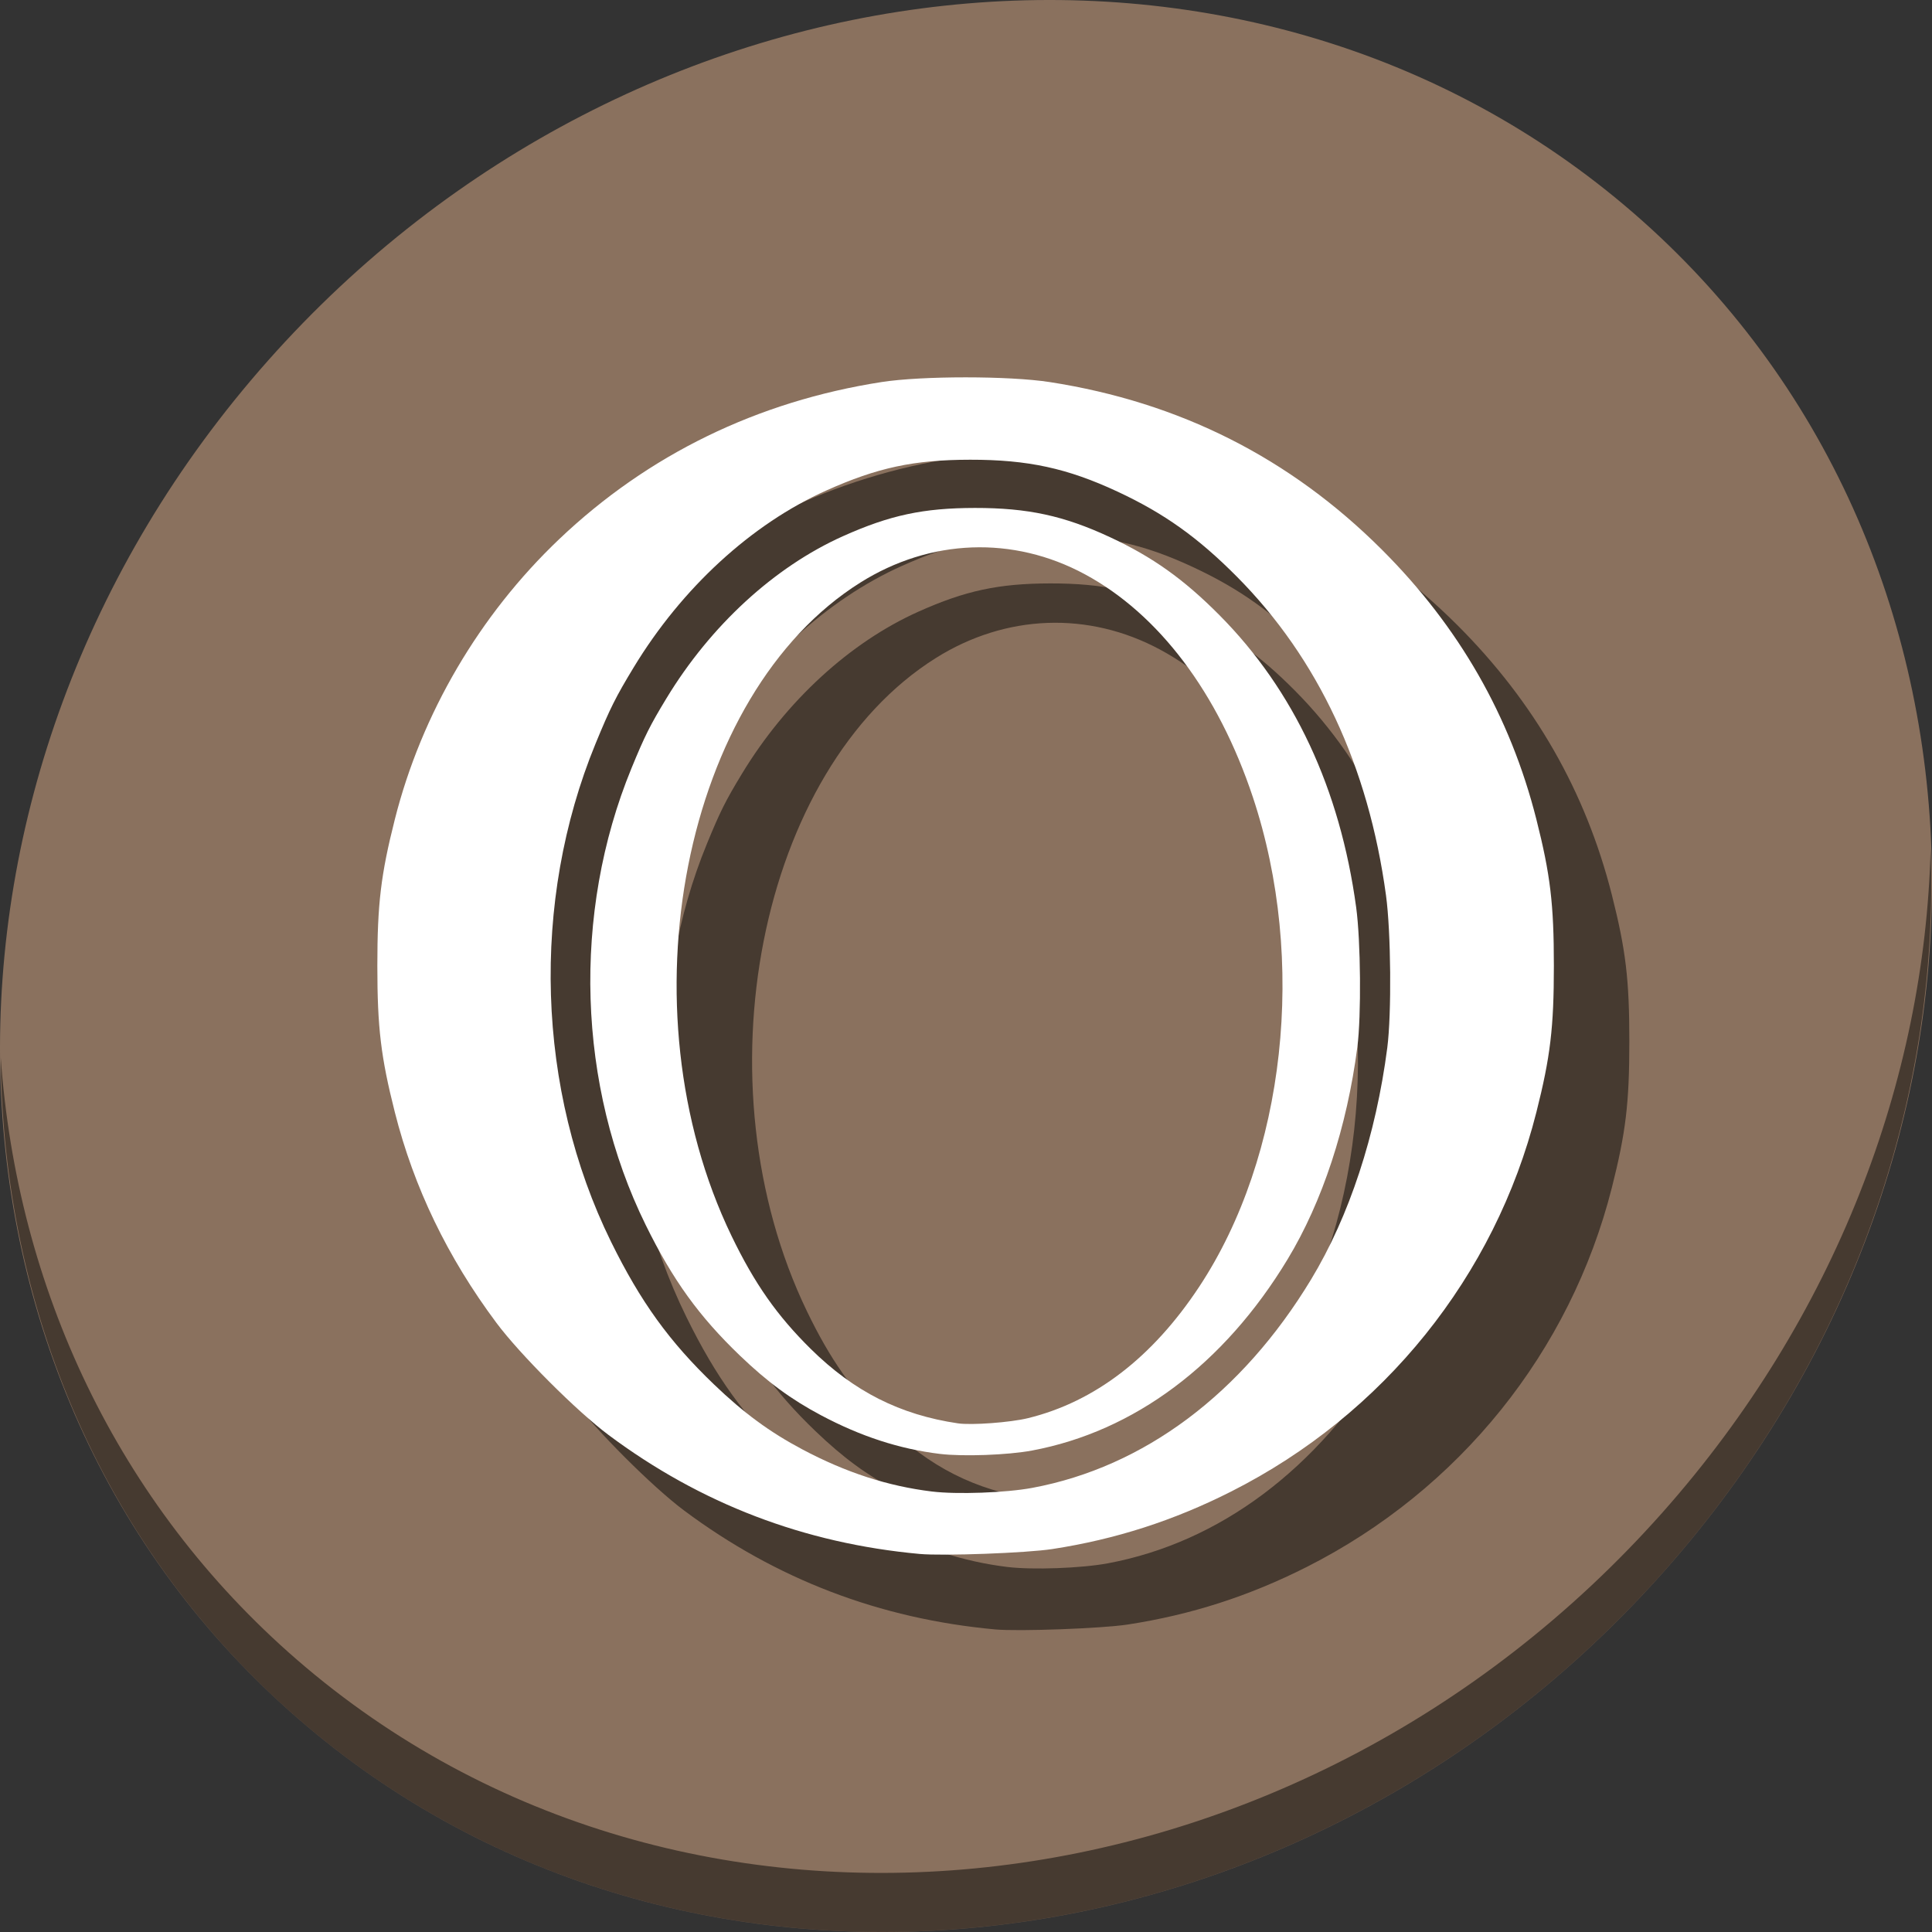 <?xml version="1.0" encoding="UTF-8" standalone="no"?>
<!-- Created with Inkscape (http://www.inkscape.org/) -->

<svg
   xmlns:dc="http://purl.org/dc/elements/1.1/"
   xmlns:cc="http://creativecommons.org/ns#"
   xmlns:rdf="http://www.w3.org/1999/02/22-rdf-syntax-ns#"
   xmlns:svg="http://www.w3.org/2000/svg"
   xmlns="http://www.w3.org/2000/svg"
   xmlns:sodipodi="http://sodipodi.sourceforge.net/DTD/sodipodi-0.dtd"
   xmlns:inkscape="http://www.inkscape.org/namespaces/inkscape"
   id="svg2"
   version="1.1"
   inkscape:version="0.92.2 2405546, 2018-03-11"
   width="512"
   height="512"
   sodipodi:docname="opera-beta.svg">
  <rect width="100%" height="100%" fill="#333333" stroke="none"/>
  <defs
     id="defs6" />
  <sodipodi:namedview
     pagecolor="#ffffff"
     bordercolor="#666666"
     borderopacity="1"
     objecttolerance="10"
     gridtolerance="10"
     guidetolerance="10"
     inkscape:pageopacity="0"
     inkscape:pageshadow="2"
     inkscape:window-width="1366"
     inkscape:window-height="700"
     id="namedview4"
     showgrid="false"
     inkscape:zoom="0.16296602"
     inkscape:cx="1735.6711"
     inkscape:cy="93.045609"
     inkscape:window-x="0"
     inkscape:window-y="0"
     inkscape:window-maximized="1"
     inkscape:current-layer="svg2" />
  <g
     id="g873">
    <path
       id="path881"
       d="M 432.913,56.474 C 535.106,145.049 538.74,306.174 441.03,416.373 343.32,526.572 181.28,544.101 79.087,455.526 -23.106,366.951 -26.74,205.826 70.97,95.627 168.68,-14.572 330.72,-32.101 432.913,56.474 Z"
       inkscape:connector-curvature="0"
       style="fill:#8a715e;fill-opacity:1;stroke-width:11.11" />
    <path
       id="path883"
       d="m 511.636,224.904 c -1.551,61.312 -25.161,124.155 -70.966,175.814 C 342.959,510.917 180.919,528.446 78.726,439.871 30.827,398.356 4.497,340.923 0.194,280.229 0.799,346.585 27.117,410.482 79.079,455.519 181.272,544.094 343.32,526.556 441.022,416.366 490.727,360.308 514.027,291.075 511.636,224.904 Z"
       inkscape:connector-curvature="0"
       style="opacity:1;fill:#000000;fill-opacity:0.49;stroke-width:11.11" />
    <g
       style="fill:#000000;fill-opacity:0.49"
       transform="translate(20,20)"
       id="g863">
      <path
         inkscape:connector-curvature="0"
         id="path859"
         d="m 255.918,100 c -8.453,-0.002 -16.902,0.411 -22.254,1.242 -32.898,5.107 -61.922,19.245 -85.463,41.629 -21.142,20.103 -36.477,46.243 -43.566,74.268 C 100.928,231.793 100,239.563 100,255.945 c 0,16.382 0.928,24.153 4.635,38.807 5.049,19.96 13.989,38.488 26.949,55.852 6.218,8.33 21.324,23.436 29.654,29.654 24.453,18.253 51.903,28.753 82.48,31.555 6.214,0.569 28.309,-0.246 35.141,-1.297 16.795,-2.585 32.146,-7.524 47.465,-15.271 40.395,-20.43 69.839,-57.036 80.832,-100.492 3.707,-14.654 4.635,-22.425 4.635,-38.807 0,-16.382 -0.928,-24.153 -4.635,-38.807 -6.919,-27.35 -20.513,-51.08 -40.953,-71.484 -24.352,-24.31 -53.592,-39.061 -88.006,-44.4 -5.371,-0.833 -13.827,-1.252 -22.279,-1.254 z m 1.172,21.832 c 15.302,-0.017 25.771,2.249 39.078,8.457 12.346,5.76 21.306,12.148 31.629,22.545 21.508,21.662 34.842,50.167 39.51,84.463 1.32,9.701 1.501,31.367 0.338,40.363 -2.989,23.115 -10.087,44.701 -20.189,61.398 -18.344,30.319 -44.294,49.721 -73.883,55.24 -7.002,1.306 -19.96,1.776 -26.615,0.965 -11.675,-1.423 -22.804,-5.04 -34.318,-11.154 -8.671,-4.604 -15.476,-9.605 -23.395,-17.195 -11.876,-11.383 -19.478,-21.912 -27.307,-37.822 -19.779,-40.196 -21.332,-90.113 -4.107,-132.023 3.841,-9.346 5.347,-12.358 10.102,-20.199 12.766,-21.053 31.206,-37.989 51.041,-46.879 13.543,-6.07 23.225,-8.142 38.117,-8.158 z"
         style="fill:#000000;fill-opacity:0.49;stroke-width:0.677" />
      <path
         style="fill:#000000;fill-opacity:0.49;stroke-width:0.62"
         d="m 249.062,385.298 c -10.704,-1.304 -20.908,-4.621 -31.465,-10.226 -7.95,-4.221 -14.188,-8.807 -21.448,-15.766 -10.888,-10.436 -17.857,-20.089 -25.035,-34.676 -18.133,-36.852 -19.557,-82.617 -3.765,-121.041 3.522,-8.569 4.903,-11.33 9.262,-18.519 11.704,-19.302 28.609,-34.828 46.794,-42.978 12.416,-5.565 21.294,-7.465 34.947,-7.48 14.029,-0.015 23.627,2.062 35.827,7.754 11.319,5.281 19.533,11.135 28.997,20.668 19.718,19.86 31.943,45.995 36.223,77.438 1.211,8.894 1.377,28.757 0.311,37.005 -2.741,21.192 -9.248,40.983 -18.51,56.291 -16.818,27.797 -40.609,45.585 -67.737,50.645 -6.42,1.197 -18.299,1.628 -24.4,0.885 z m 23.374,-9.473 c 17.675,-4.334 32.96,-16.062 45.342,-34.792 22.914,-34.661 28.615,-86.6 14.243,-129.781 -9.201,-27.645 -24.915,-48.491 -44.527,-59.07 -18.999,-10.248 -40.956,-9.434 -59.494,2.204 -46.916,29.455 -63.326,112.673 -34.14,173.135 6.1,12.638 12.062,21.14 21.017,29.975 11.415,11.262 23.643,17.443 38.979,19.706 3.607,0.532 13.905,-0.231 18.579,-1.377 z"
         id="path861"
         inkscape:connector-curvature="0" />
    </g>
    <g
       id="g857">
      <path
         style="fill:#ffffff;fill-opacity:1;stroke-width:0.677"
         d="M 255.918 100 C 247.465 99.998 239.016 100.411 233.664 101.242 C 200.766 106.35 171.743 120.487 148.201 142.871 C 127.059 162.974 111.724 189.114 104.635 217.139 C 100.928 231.793 100 239.563 100 255.945 C 100 272.327 100.928 280.098 104.635 294.752 C 109.684 314.712 118.623 333.24 131.584 350.604 C 137.802 358.934 152.908 374.04 161.238 380.258 C 185.692 398.511 213.141 409.011 243.719 411.812 C 249.933 412.382 272.028 411.567 278.859 410.516 C 295.654 407.931 311.006 402.992 326.324 395.244 C 366.719 374.814 396.163 338.208 407.156 294.752 C 410.863 280.098 411.791 272.327 411.791 255.945 C 411.791 239.563 410.863 231.793 407.156 217.139 C 400.238 189.789 386.644 166.059 366.203 145.654 C 341.851 121.345 312.611 106.594 278.197 101.254 C 272.827 100.421 264.371 100.002 255.918 100 z M 257.09 121.832 C 272.391 121.815 282.861 124.081 296.168 130.289 C 308.514 136.049 317.474 142.437 327.797 152.834 C 349.304 174.496 362.639 203.001 367.307 237.297 C 368.627 246.998 368.808 268.664 367.645 277.66 C 364.655 300.775 357.557 322.361 347.455 339.059 C 329.111 369.378 303.161 388.78 273.572 394.299 C 266.57 395.605 253.612 396.075 246.957 395.264 C 235.282 393.841 224.153 390.224 212.639 384.109 C 203.968 379.505 197.163 374.504 189.244 366.914 C 177.368 355.531 169.766 345.002 161.938 329.092 C 142.159 288.896 140.605 238.979 157.83 197.068 C 161.671 187.722 163.177 184.71 167.932 176.869 C 180.698 155.816 199.137 138.88 218.973 129.99 C 232.515 123.921 242.198 121.848 257.09 121.832 z "
         id="path2986" />
      <path
         inkscape:connector-curvature="0"
         id="path2984"
         d="m 249.062,385.298 c -10.704,-1.304 -20.908,-4.621 -31.465,-10.226 -7.95,-4.221 -14.188,-8.807 -21.448,-15.766 -10.888,-10.436 -17.857,-20.089 -25.035,-34.676 -18.133,-36.852 -19.557,-82.617 -3.765,-121.041 3.522,-8.569 4.903,-11.33 9.262,-18.519 11.704,-19.302 28.609,-34.828 46.794,-42.978 12.416,-5.565 21.294,-7.465 34.947,-7.48 14.029,-0.015 23.627,2.062 35.827,7.754 11.319,5.281 19.533,11.135 28.997,20.668 19.718,19.86 31.943,45.995 36.223,77.438 1.211,8.894 1.377,28.757 0.311,37.005 -2.741,21.192 -9.248,40.983 -18.51,56.291 -16.818,27.797 -40.609,45.585 -67.737,50.645 -6.42,1.197 -18.299,1.628 -24.4,0.885 z m 23.374,-9.473 c 17.675,-4.334 32.96,-16.062 45.342,-34.792 22.914,-34.661 28.615,-86.6 14.243,-129.781 -9.201,-27.645 -24.915,-48.491 -44.527,-59.07 -18.999,-10.248 -40.956,-9.434 -59.494,2.204 -46.916,29.455 -63.326,112.673 -34.14,173.135 6.1,12.638 12.062,21.14 21.017,29.975 11.415,11.262 23.643,17.443 38.979,19.706 3.607,0.532 13.905,-0.231 18.579,-1.377 z"
         style="fill:#ffffff;fill-opacity:1;stroke-width:0.62" />
    </g>
  </g>
</svg>
